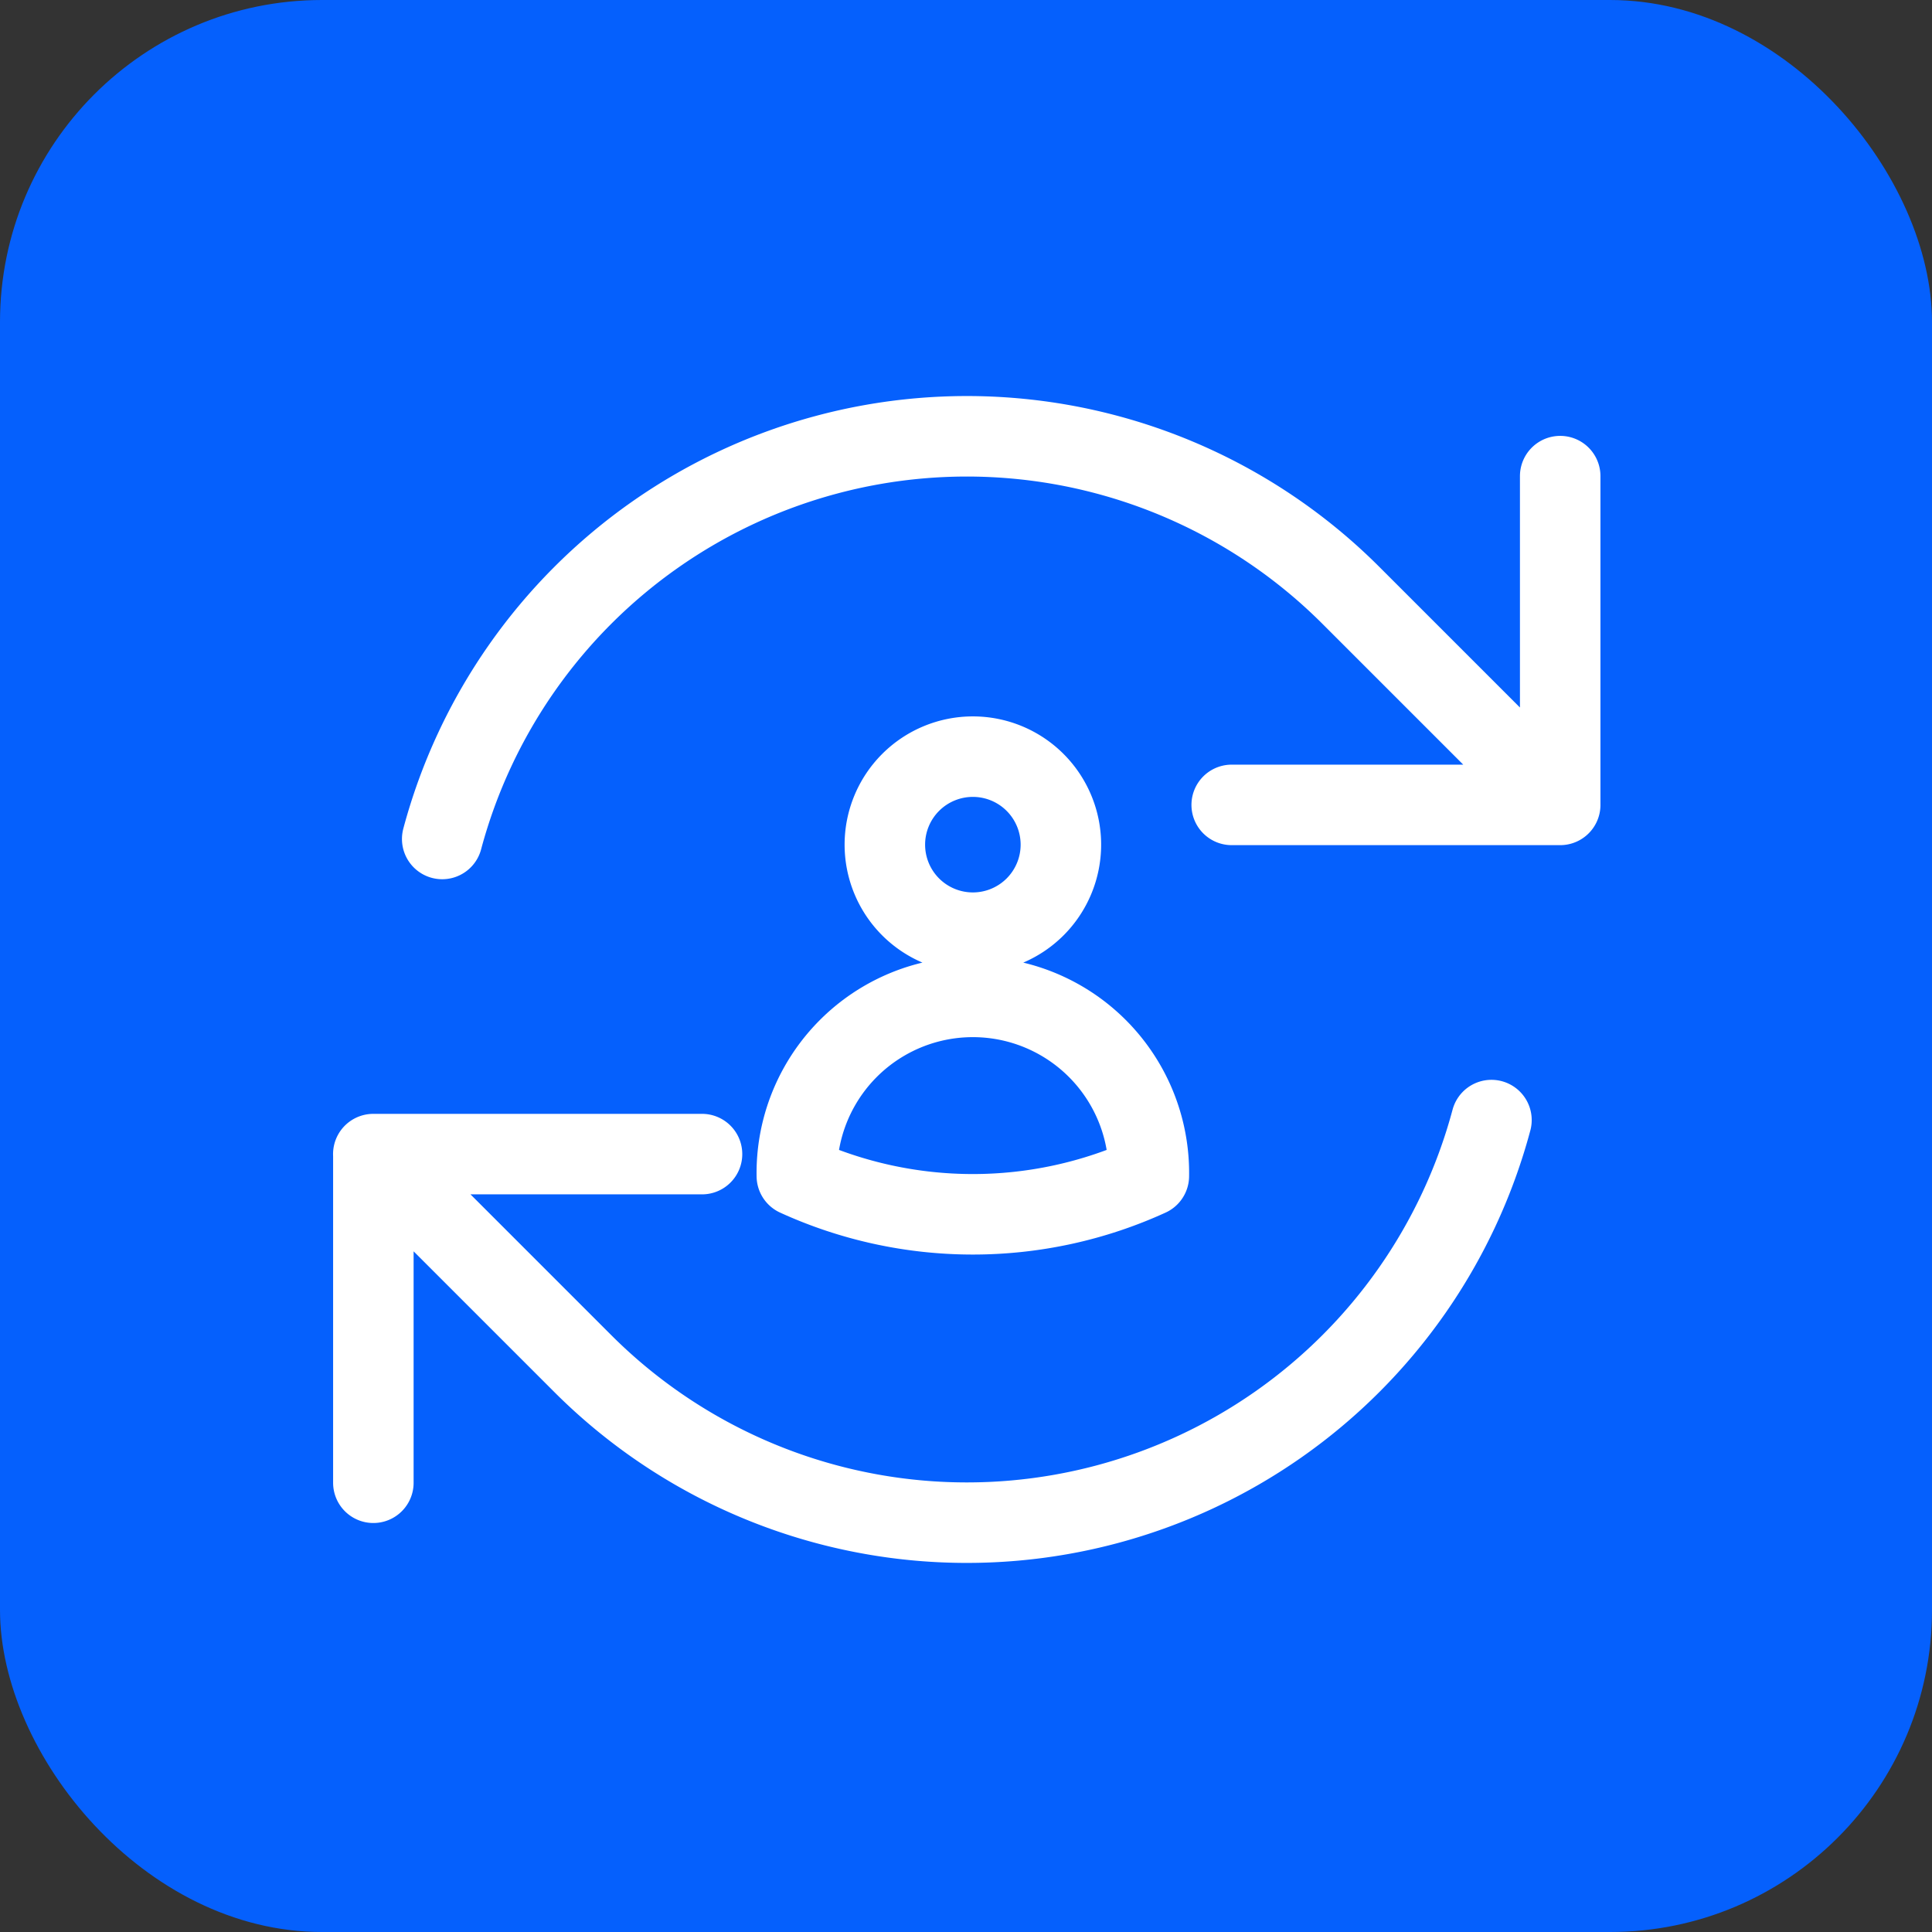<svg id="Customer_Attribute_Iocn" data-name="Customer Attribute Iocn" xmlns="http://www.w3.org/2000/svg" width="36" height="36" viewBox="0 0 36 36">
  <rect x="0" y="0" width="36" height="36" fill="#333333" stroke="none"/>
  <rect id="Rectangle_6511" data-name="Rectangle 6511" width="36" height="36" rx="6" fill="#0560fd"/>
  <g id="Group_24106" data-name="Group 24106" transform="translate(-634.394 -646.869)">
    <path id="Path_17038" data-name="Path 17038" d="M18.979,10.617H25.1M2.985,23.248V17.124m0,0H9.109m-6.125,0,3.9,3.9A10.12,10.12,0,0,0,23.819,16.49M4.268,11.252A10.12,10.12,0,0,1,21.2,6.713l3.9,3.9m0-6.122v6.121" transform="translate(638.366 651.25)" fill="none" stroke="#fff" stroke-linecap="round" stroke-linejoin="round" stroke-width="1.5"/>
    <path id="Path_17039" data-name="Path 17039" d="M9.42,3.89A1.64,1.64,0,1,1,7.78,2.25,1.64,1.64,0,0,1,9.42,3.89ZM4.5,10.064a3.28,3.28,0,1,1,6.559,0,7.892,7.892,0,0,1-6.559,0Z" transform="translate(644.742 658.718)" fill="none" stroke="#fff" stroke-linecap="round" stroke-linejoin="round" stroke-width="1.5"/>
  </g>
</svg>
